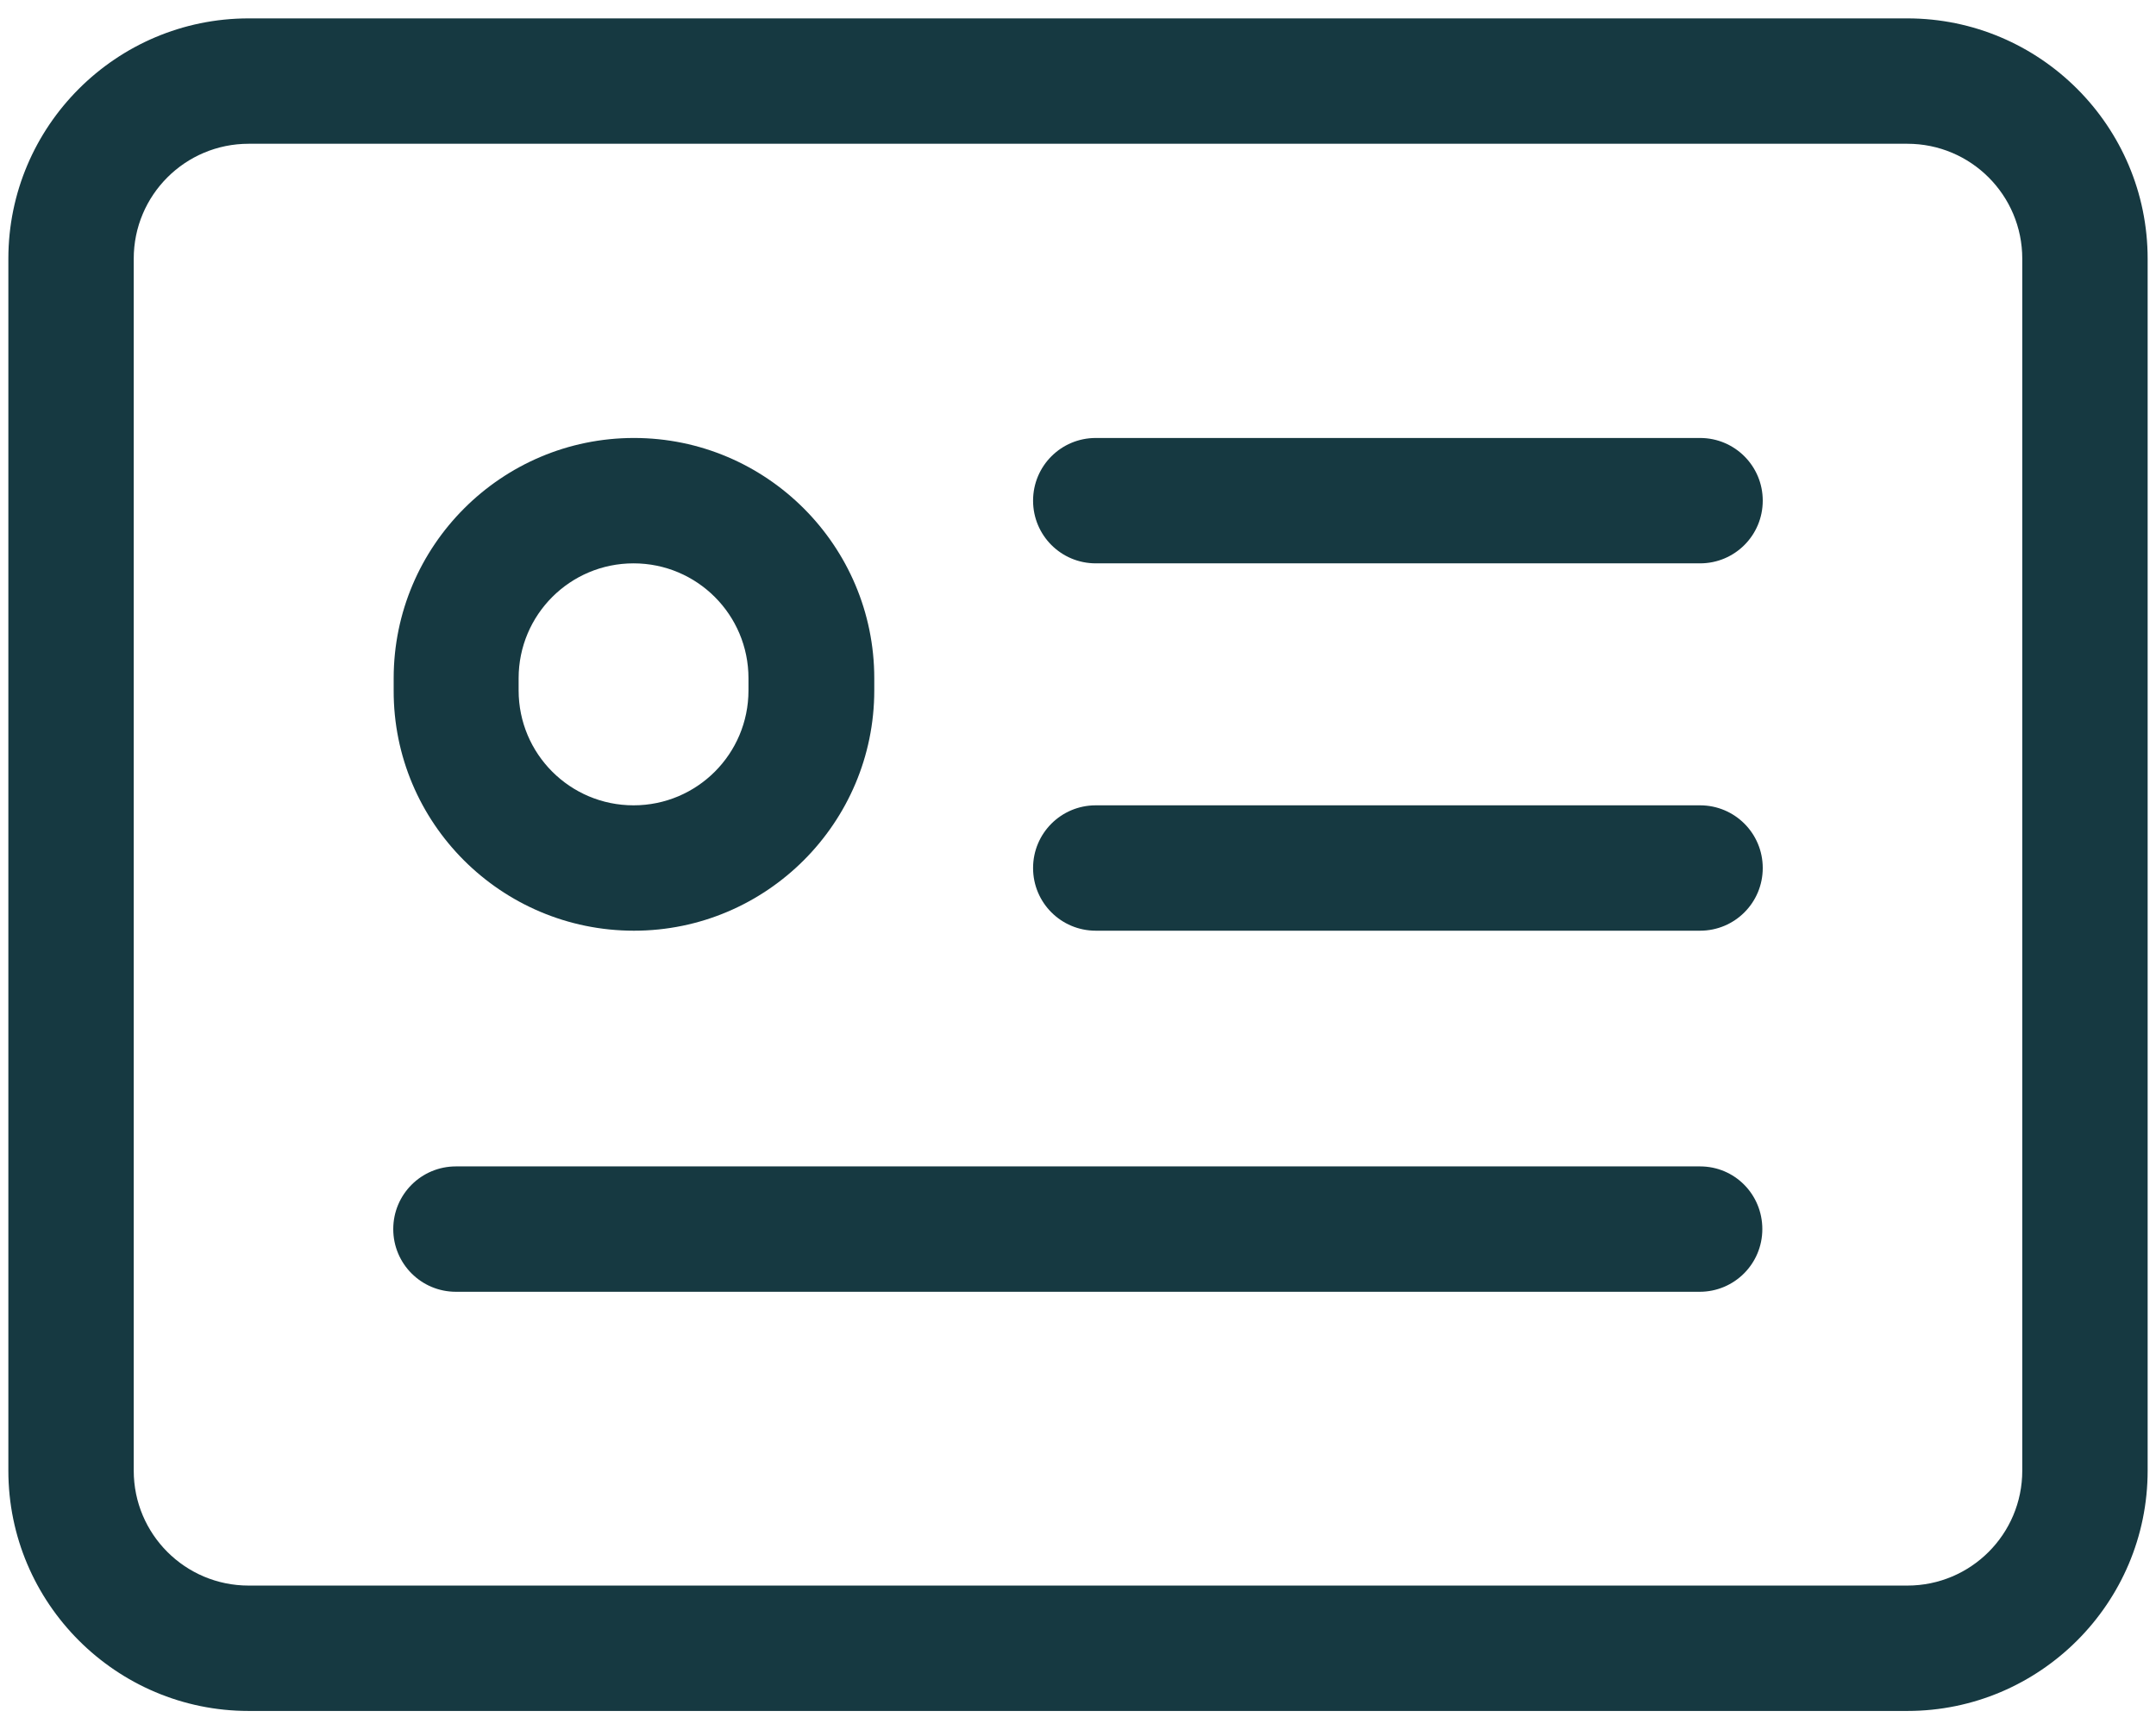 <?xml version="1.0" encoding="utf-8"?>
<!-- Generator: Adobe Illustrator 22.1.0, SVG Export Plug-In . SVG Version: 6.00 Build 0)  -->
<svg version="1.1" id="Layer_1" xmlns="http://www.w3.org/2000/svg" xmlns:xlink="http://www.w3.org/1999/xlink" x="0px" y="0px"
	 viewBox="0 0 515.9 413.9" style="enable-background:new 0 0 515.9 413.9;" xml:space="preserve">
<style type="text/css">
	.st0{display:none;}
	.st1{fill:#163941;}
</style>
<g id="Layer_2_1_" class="st0">
</g>
<g>
	<path class="st1" d="M456.4,4.4H59.5C27.8,4.4,2,30.2,2,61.9v290c0,31.7,25.8,57.5,57.5,57.5h396.9c31.7,0,57.5-25.8,57.5-57.5
		v-290C513.9,30.2,488.1,4.4,456.4,4.4z M483.9,351.9c0,15.2-12.3,27.5-27.5,27.5H59.5c-15.2,0-27.5-12.3-27.5-27.5v-290
		c0-15.2,12.3-27.5,27.5-27.5h396.9c15.2,0,27.5,12.3,27.5,27.5V351.9z"/>
	<path class="st1" d="M151.7,222.7c31.7,0,57.5-25.8,57.5-57.5v-2.9c0-31.7-25.8-57.5-57.5-57.5s-57.5,25.8-57.5,57.5v2.9
		C94.1,196.9,119.9,222.7,151.7,222.7z M124.1,162.3c0-15.2,12.3-27.5,27.5-27.5s27.5,12.3,27.5,27.5v2.9
		c0,15.2-12.3,27.5-27.5,27.5s-27.5-12.3-27.5-27.5V162.3z"/>
	<path class="st1" d="M406.8,104.8H262.2c-8.3,0-15,6.7-15,15s6.7,15,15,15h144.6c8.3,0,15-6.7,15-15S415.1,104.8,406.8,104.8z"/>
	<path class="st1" d="M406.8,192.7H262.2c-8.3,0-15,6.7-15,15s6.7,15,15,15h144.6c8.3,0,15-6.7,15-15S415.1,192.7,406.8,192.7z"/>
	<path class="st1" d="M406.8,279.1H109.1c-8.3,0-15,6.7-15,15s6.7,15,15,15h297.6c8.3,0,15-6.7,15-15S415.1,279.1,406.8,279.1z"/>
</g>
</svg>
